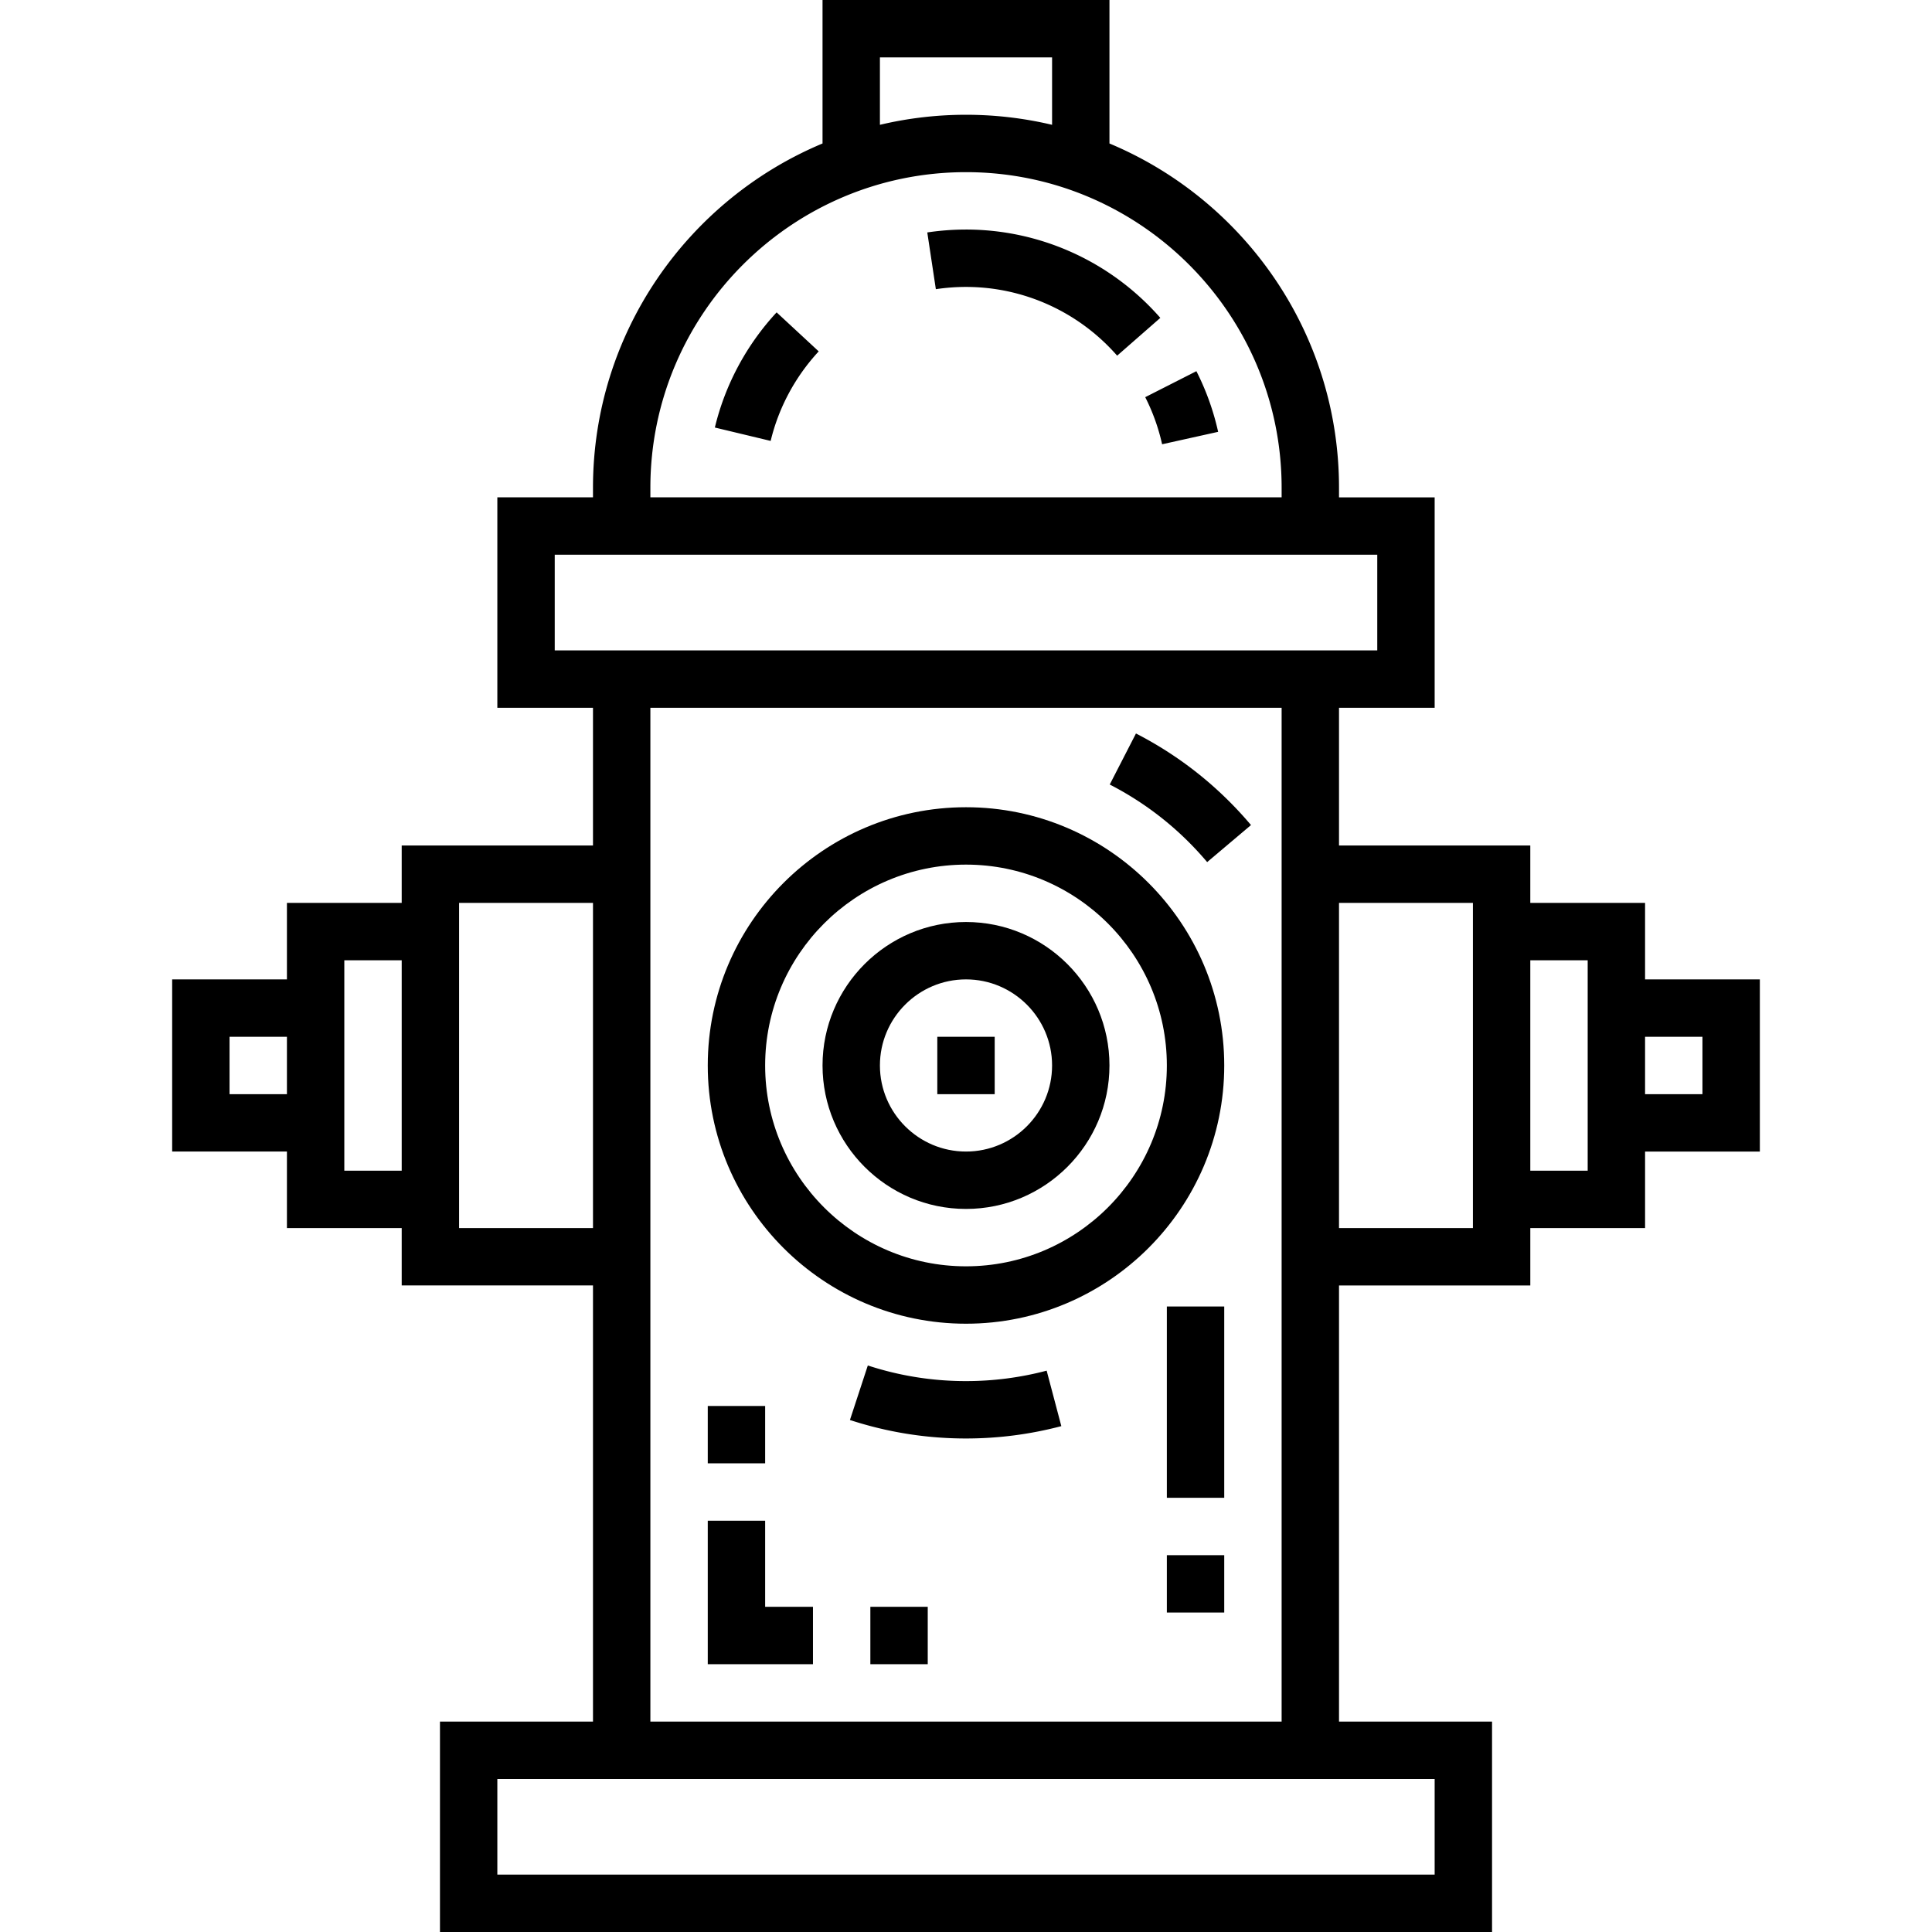 <svg xmlns="http://www.w3.org/2000/svg" viewBox="0 0 512 512"><path d="M256 213.925c-37.736 0-68.436 30.7-68.436 68.436s30.7 68.436 68.436 68.436 68.436-30.7 68.436-68.436-30.7-68.436-68.436-68.436zm0 121.663c-29.349 0-53.228-23.878-53.228-53.228S226.65 229.132 256 229.132s53.228 23.878 53.228 53.228-23.879 53.228-53.228 53.228z"/><path d="M256 244.341c-20.965 0-38.02 17.055-38.02 38.02 0 20.965 17.055 38.02 38.02 38.02s38.02-17.055 38.02-38.02c0-20.965-17.055-38.02-38.02-38.02zm0 60.831c-12.578 0-22.812-10.234-22.812-22.812 0-12.578 10.234-22.812 22.812-22.812 12.578 0 22.812 10.234 22.812 22.812 0 12.578-10.234 22.812-22.812 22.812z"/><path d="M435.96 259.549v-20.277h-30.416v-15.208h-50.693v-36.499h25.347v-55.762h-25.347v-2.535c0-41.041-25.143-76.316-60.832-91.243V0h-76.04v38.024c-35.689 14.927-60.832 50.202-60.832 91.243v2.535h-25.346v55.762h25.346v36.499h-50.693v15.208H76.04v20.277H45.624v45.624H76.04v20.277h30.416v15.208h50.693v115.58h-40.554V512h278.812v-55.762h-40.554v-115.58h50.693V325.45h30.416v-20.277h30.416v-45.624H435.96zM76.04 289.964H60.832v-15.208H76.04v15.208zm30.415 20.278H91.247V254.48h15.208v55.762zM233.188 15.208h45.624v17.869A98.775 98.775 0 0 0 256 30.416a98.83 98.83 0 0 0-22.812 2.661V15.208zm-60.832 114.059c0-46.121 37.523-83.644 83.644-83.644s83.644 37.523 83.644 83.644v2.535H172.356v-2.535zM121.663 325.45v-86.178h35.485v86.178h-35.485zm258.535 145.996v25.347H131.802v-25.347h248.396zm-207.842-15.208V187.564h167.287v268.673H172.356zM147.01 172.356V147.01h217.98v25.347H147.01zM390.337 325.45h-35.485v-86.178h35.485v86.178zm30.416-15.208h-15.208V254.48h15.208v55.762zm30.415-20.278H435.96v-15.208h15.208v15.208z"/><path d="M248.396 274.756h15.208v15.208h-15.208zM202.772 403.01h-15.208v38.02h27.882v-15.208h-12.674zm-15.208-30.416h15.208v15.208h-15.208zm43.089 53.228h15.208v15.208h-15.208zm78.575-13.687h15.208v15.208h-15.208zm0-65.901h15.208v50.693h-15.208zM256 60.832c-3.431 0-6.883.259-10.26.768l2.271 15.038A53.66 53.66 0 0 1 256 76.04c15.323-.001 29.922 6.639 40.057 18.216L307.5 84.24c-13.023-14.878-31.794-23.409-51.5-23.408zm61.055 37.535l-13.558 6.887a52.872 52.872 0 0 1 4.474 12.48l14.848-3.293a68.054 68.054 0 0 0-5.764-16.074zM205.813 82.782c-7.984 8.615-13.645 19.169-16.367 30.518l14.788 3.546c2.115-8.817 6.518-17.021 12.733-23.726l-11.154-10.338zm71.561 280.455A83.606 83.606 0 0 1 256 366.004a83.32 83.32 0 0 1-26.018-4.141l-4.741 14.45A98.518 98.518 0 0 0 256 381.212a98.847 98.847 0 0 0 25.263-3.272l-3.889-14.703zm23.669-168.857l-6.95 13.527c9.912 5.093 18.597 12.008 25.819 20.557l11.617-9.814c-8.524-10.091-18.781-18.255-30.486-24.27z"/></svg>